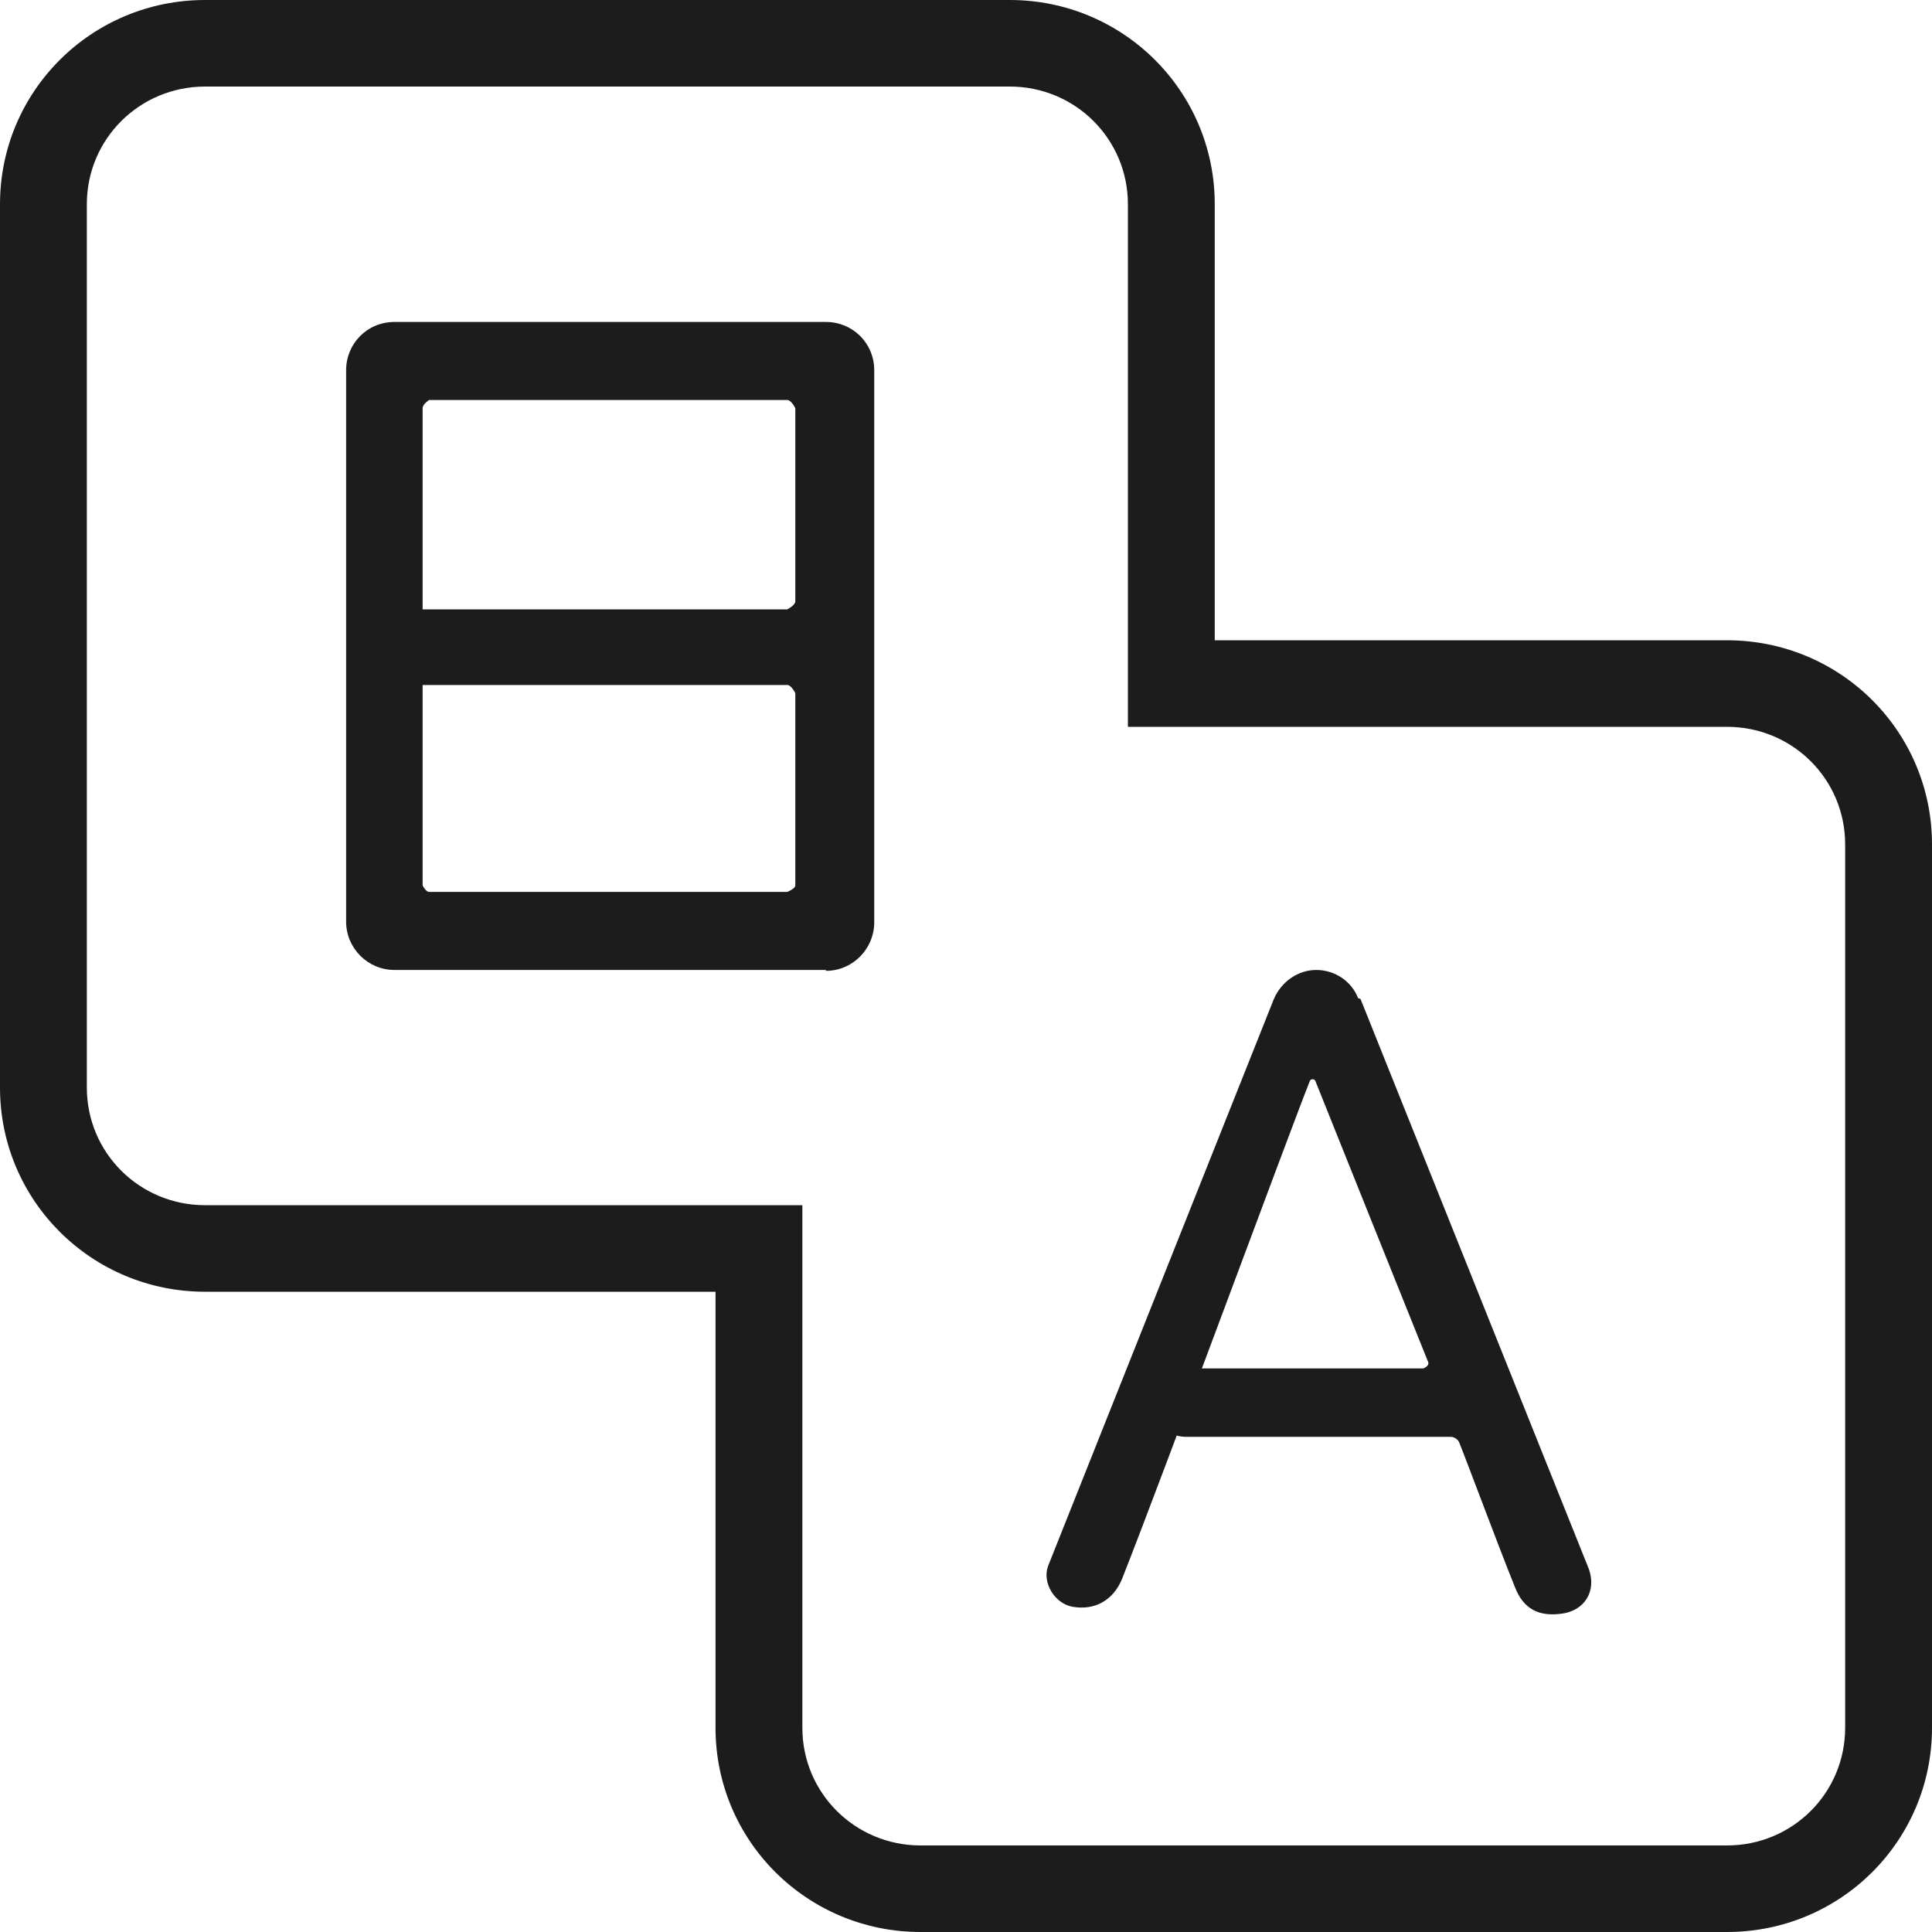 <svg width="20" height="20" viewBox="0 0 20 20" fill="none" xmlns="http://www.w3.org/2000/svg">
<g clip-path="url(#clip0_23092_719)">
<path d="M11.676 2.114C11.676 1.439 11.131 0.896 10.453 0.896H2.123C1.445 0.896 0.899 1.439 0.899 2.114V11.259C0.899 11.934 1.445 12.476 2.123 12.476H8.306V17.886C8.306 18.561 8.852 19.104 9.53 19.104H17.878C18.556 19.104 19.101 18.561 19.101 17.886V8.741C19.101 8.066 18.556 7.524 17.878 7.524H11.676V2.114ZM12.575 6.628H17.878C19.053 6.628 20 7.572 20 8.741V17.886C20 19.056 19.053 20 17.878 20H9.53C8.355 20 7.407 19.056 7.407 17.886V13.372H2.123C0.948 13.372 0 12.428 0 11.259V2.114C0 0.944 0.948 0 2.123 0H10.453C11.627 0 12.575 0.944 12.575 2.114V6.628Z" fill="#1C1C1C"/>
<path d="M14.084 10.341L16.434 16.208C16.534 16.433 16.434 16.649 16.201 16.699C15.926 16.749 15.768 16.649 15.684 16.433C15.518 16.024 15.193 15.149 15.109 14.941C15.101 14.908 15.059 14.874 15.018 14.874H12.276C12.084 14.874 11.926 14.716 11.926 14.524C11.926 14.333 12.084 14.166 12.276 14.166H14.734C14.734 14.166 14.801 14.141 14.784 14.099C14.609 13.666 13.834 11.733 13.617 11.191C13.609 11.166 13.568 11.166 13.559 11.191C13.309 11.824 12.051 15.241 11.617 16.341C11.526 16.566 11.334 16.674 11.101 16.633C10.918 16.599 10.784 16.383 10.851 16.208L13.184 10.349C13.259 10.166 13.434 10.041 13.626 10.041C13.818 10.041 13.992 10.158 14.059 10.333L14.084 10.341Z" fill="#1C1C1C"/>
<path d="M8.55 10.041H4.083C3.808 10.041 3.583 9.816 3.583 9.541V3.833C3.583 3.558 3.8 3.333 4.083 3.333H8.55C8.825 3.333 9.05 3.55 9.05 3.833V9.55C9.05 9.816 8.833 10.05 8.55 10.05V10.041ZM8.233 4.225C8.233 4.225 8.192 4.141 8.15 4.141H4.442C4.442 4.141 4.375 4.183 4.375 4.225V9.166C4.375 9.166 4.408 9.233 4.442 9.233H8.15C8.15 9.233 8.233 9.2 8.233 9.166V7.175C8.233 7.175 8.192 7.091 8.15 7.091H4.275C4.058 7.091 3.875 6.925 3.875 6.708C3.875 6.491 4.05 6.308 4.275 6.308H8.15C8.15 6.308 8.233 6.266 8.233 6.225V4.216V4.225Z" fill="#1C1C1C"/>
</g>
<defs>
<clipPath id="clip0_23092_719">
<rect width="20" height="20" fill="white"/>
</clipPath>
</defs>
</svg>
